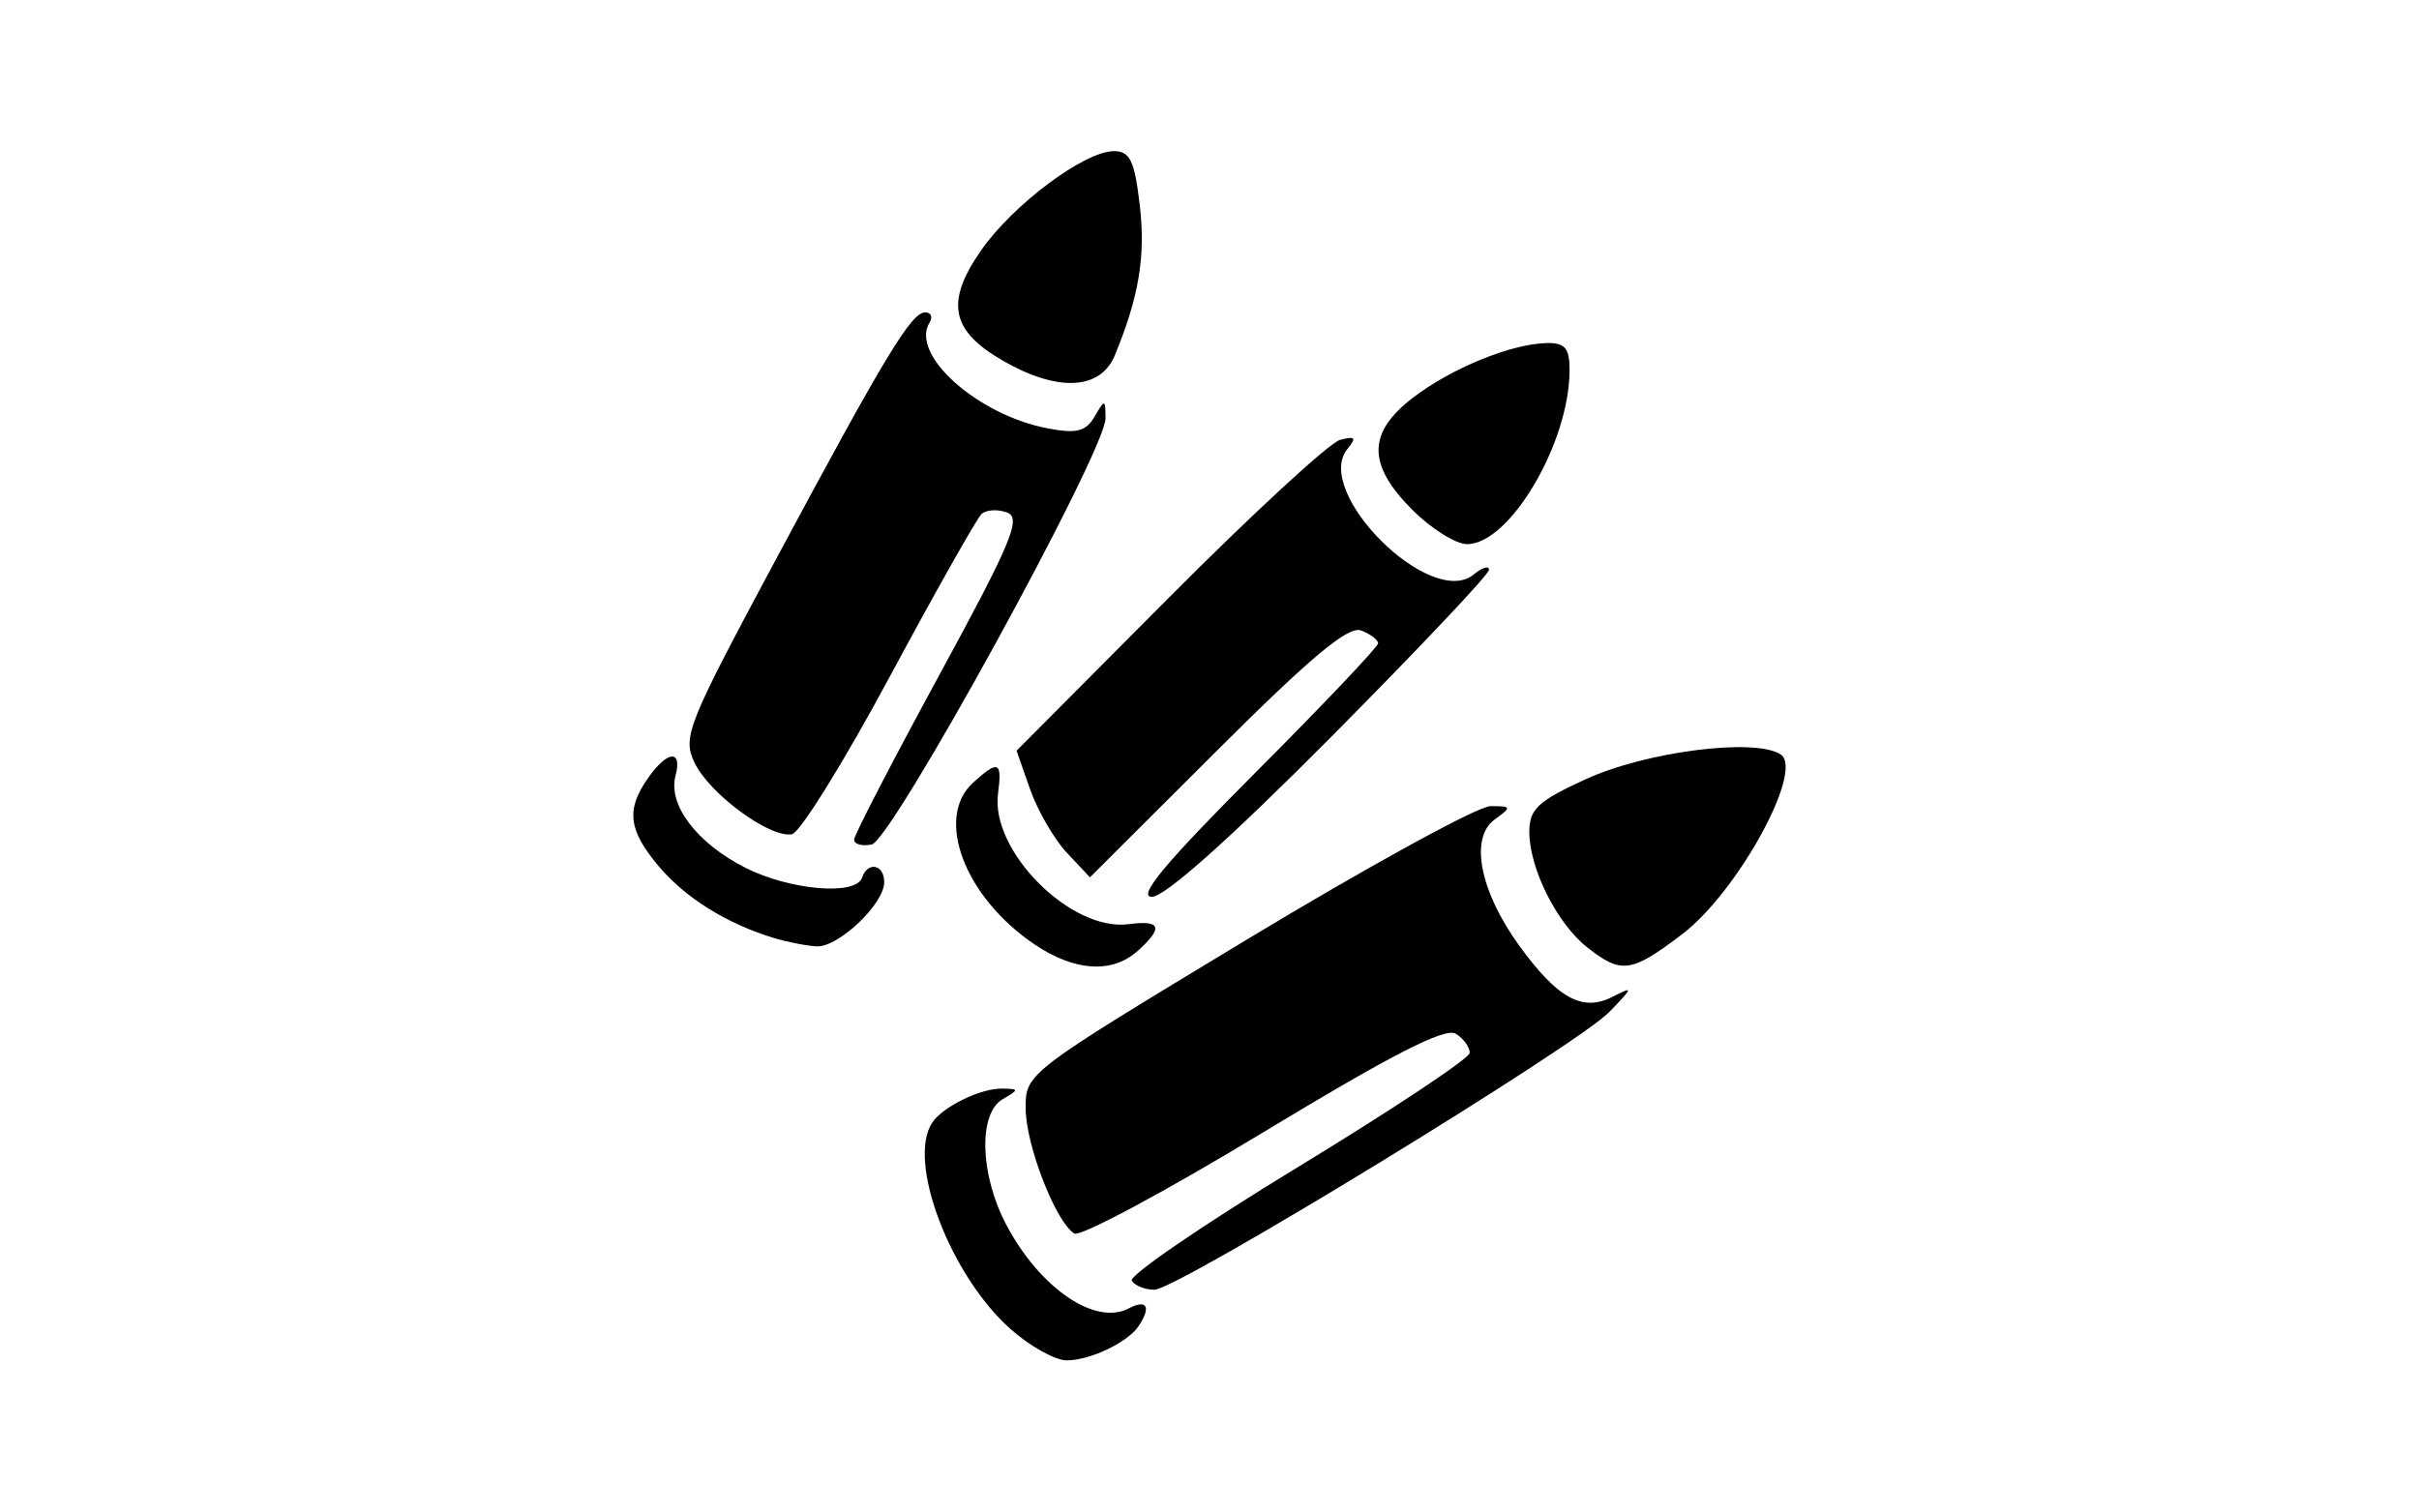 <svg xmlns="http://www.w3.org/2000/svg" width="80mm" height="50mm" viewBox="0 0 80 50"><path d="M33.444 43.985c-2.013-1.767-3.465-5.576-2.612-6.852.352-.527 1.6-1.135 2.306-1.123.57.01.572.03.022.35-.811.473-.756 2.49.115 4.145 1.104 2.1 2.94 3.36 4.051 2.777.605-.317.754-.052.329.585-.362.54-1.604 1.133-2.378 1.133-.373 0-1.198-.457-1.833-1.015zm3.985-1.62c-.103-.166 2.364-1.854 5.481-3.75 3.117-1.897 5.679-3.598 5.693-3.782.014-.183-.192-.47-.457-.637-.349-.22-2.112.683-6.372 3.262-3.24 1.96-6.05 3.467-6.245 3.346-.616-.38-1.604-2.922-1.609-4.137-.004-1.165.01-1.175 7.31-5.584 4.023-2.429 7.65-4.416 8.061-4.416.705 0 .713.024.135.446-.83.607-.485 2.37.814 4.164 1.268 1.75 2.094 2.204 3.086 1.698.703-.359.697-.328-.099.496-1.078 1.116-14.293 9.189-15.048 9.193-.31 0-.647-.133-.75-.3zm-3.212-11.123c-2.32-1.563-3.317-4.193-2.031-5.357.834-.755.961-.699.82.365-.255 1.903 2.417 4.575 4.32 4.321 1.07-.142 1.157.109.308.877-.845.765-2.088.69-3.417-.206zm18.28.1c-1.007-.791-1.92-2.613-1.92-3.828 0-.75.283-1.014 1.87-1.74 2.008-.92 5.62-1.375 6.448-.813.776.527-1.43 4.547-3.261 5.94-1.68 1.28-2.012 1.327-3.137.441zm-26.923-.32c-1.545-.47-2.912-1.325-3.791-2.369-1.003-1.192-1.086-1.868-.354-2.912.645-.922 1.143-.962.91-.075-.25.96.702 2.217 2.294 3.03 1.474.752 3.675.943 3.877.337.184-.551.733-.44.733.149 0 .72-1.513 2.157-2.235 2.123-.329-.016-.974-.143-1.434-.283zm15.924-5.444c2.243-2.248 4.078-4.182 4.078-4.297 0-.115-.254-.307-.564-.426-.418-.16-1.655.871-4.765 3.975l-4.201 4.191-.763-.812c-.42-.447-.966-1.39-1.214-2.094l-.45-1.282 5.033-5.058c2.769-2.783 5.318-5.133 5.665-5.224.504-.132.554-.073.25.293-1.175 1.417 2.759 5.332 4.176 4.156.275-.228.5-.295.5-.148s-2.356 2.64-5.236 5.541c-3.327 3.35-5.483 5.274-5.912 5.274-.493 0 .425-1.103 3.403-4.089zm-13.251 2.196c.002-.15 1.269-2.599 2.815-5.44 2.392-4.398 2.726-5.199 2.246-5.38-.31-.116-.693-.094-.848.05-.156.145-1.522 2.566-3.034 5.38-1.513 2.814-2.968 5.159-3.233 5.211-.72.142-2.721-1.324-3.219-2.358-.41-.854-.259-1.235 2.645-6.655 3.66-6.83 4.517-8.249 4.981-8.249.192 0 .256.152.141.337-.656 1.06 1.59 3.066 3.925 3.504.94.177 1.248.097 1.533-.393.34-.584.357-.582.363.052.01 1.075-7.066 13.977-7.736 14.104-.32.062-.581-.012-.579-.163zM46.71 16.867c-1.502-1.502-1.493-2.559.032-3.722 1.277-.974 3.244-1.774 4.418-1.797.6-.011.75.169.748.902-.005 2.403-1.978 5.75-3.39 5.75-.37 0-1.185-.51-1.808-1.133zM33.148 11.92c-1.703-.987-1.888-1.928-.711-3.625C33.489 6.775 35.863 5 36.84 5c.53 0 .68.315.852 1.769.2 1.701-.019 3.026-.821 4.981-.477 1.16-1.902 1.226-3.724.17z"/></svg>
